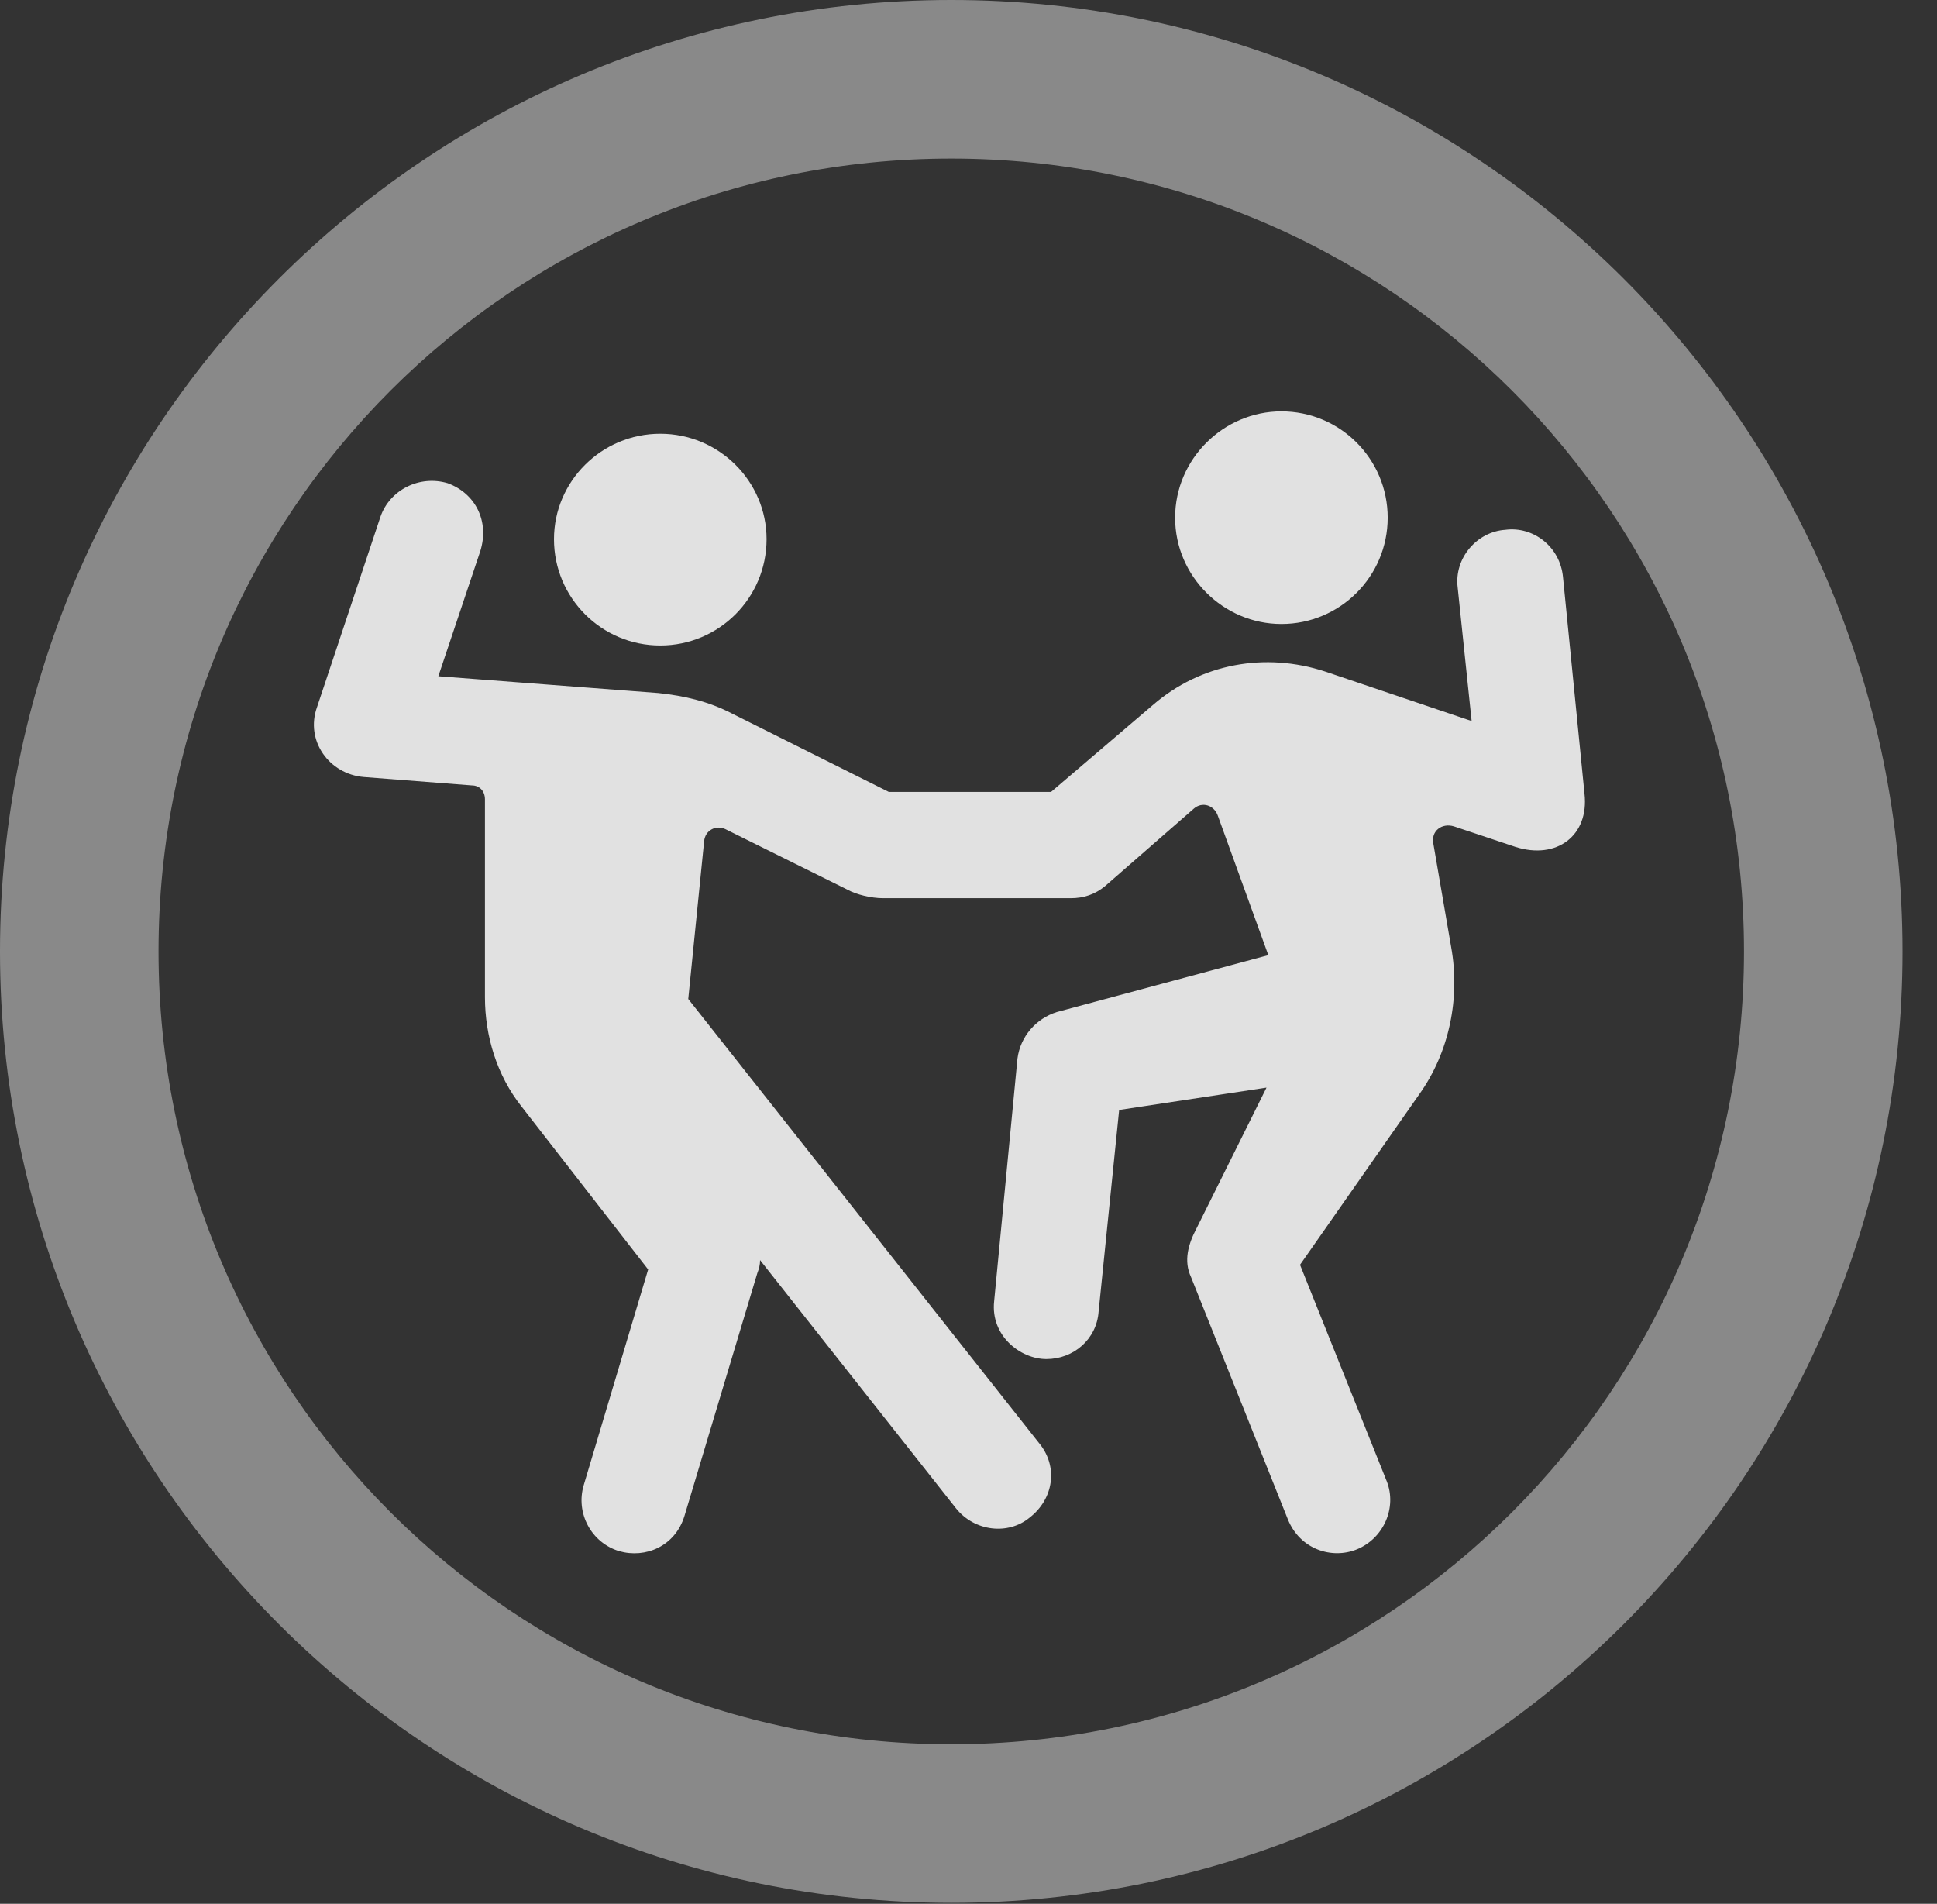 <?xml version="1.0" encoding="UTF-8"?>
<!--Generator: Apple Native CoreSVG 341-->
<!DOCTYPE svg
PUBLIC "-//W3C//DTD SVG 1.1//EN"
       "http://www.w3.org/Graphics/SVG/1.1/DTD/svg11.dtd">
<svg version="1.1" xmlns="http://www.w3.org/2000/svg" xmlns:xlink="http://www.w3.org/1999/xlink" viewBox="0 0 20.283 19.932">
 <rect x="0" y="0" width="20.283" height="19.932" fill="#333333" stroke="none"/>
 <g>
  <rect height="19.932" opacity="0" width="20.283" x="0" y="0"/>
  <path d="M9.961 19.922C15.459 19.922 19.922 15.459 19.922 9.961C19.922 4.463 15.459 0 9.961 0C4.463 0 0 4.463 0 9.961C0 15.459 4.463 19.922 9.961 19.922ZM9.961 18.262C5.371 18.262 1.66 14.551 1.66 9.961C1.66 5.371 5.371 1.66 9.961 1.66C14.551 1.66 18.262 5.371 18.262 9.961C18.262 14.551 14.551 18.262 9.961 18.262Z" fill="white" fill-opacity="0.425"/>
  <path d="M6.914 6.758C7.529 6.758 8.027 6.26 8.027 5.645C8.027 5.039 7.529 4.541 6.914 4.541C6.299 4.541 5.801 5.039 5.801 5.645C5.801 6.26 6.299 6.758 6.914 6.758ZM13.418 6.533C14.033 6.533 14.531 6.035 14.531 5.42C14.531 4.805 14.033 4.307 13.418 4.307C12.812 4.307 12.305 4.805 12.305 5.42C12.305 6.035 12.812 6.533 13.418 6.533ZM3.809 8.135L4.941 8.223C5.02 8.223 5.078 8.281 5.078 8.369L5.078 10.44C5.078 10.85 5.205 11.26 5.459 11.582L6.787 13.291L6.113 15.547C6.025 15.84 6.191 16.152 6.484 16.24C6.758 16.318 7.07 16.191 7.168 15.869L7.93 13.33C7.949 13.281 7.959 13.242 7.959 13.193L10.01 15.791C10.205 16.035 10.557 16.074 10.781 15.889C11.035 15.693 11.084 15.352 10.879 15.107L7.207 10.459L7.373 8.809C7.383 8.691 7.5 8.633 7.598 8.682L8.877 9.316C8.965 9.365 9.121 9.404 9.248 9.404L11.211 9.404C11.348 9.404 11.465 9.365 11.572 9.277L12.5 8.467C12.588 8.389 12.715 8.428 12.754 8.545L13.281 10L11.065 10.596C10.85 10.664 10.684 10.85 10.654 11.084L10.41 13.623C10.371 13.984 10.684 14.229 10.957 14.229C11.24 14.229 11.484 14.023 11.504 13.73L11.719 11.621L13.262 11.387L12.529 12.861C12.441 13.027 12.393 13.203 12.471 13.369L13.486 15.908C13.613 16.221 13.945 16.328 14.209 16.221C14.492 16.104 14.629 15.781 14.521 15.508L13.613 13.242L14.863 11.455C15.176 11.016 15.293 10.449 15.195 9.912L15.01 8.838C14.98 8.701 15.098 8.613 15.225 8.652L15.869 8.867C16.299 9.004 16.641 8.75 16.592 8.311L16.367 6.045C16.338 5.723 16.055 5.508 15.762 5.547C15.469 5.566 15.225 5.84 15.264 6.152L15.41 7.549L13.877 7.031C13.252 6.826 12.578 6.943 12.07 7.383L11.006 8.291L9.307 8.291L7.666 7.471C7.422 7.344 7.168 7.285 6.895 7.256L4.59 7.08L5.029 5.771C5.127 5.459 4.98 5.166 4.688 5.059C4.395 4.971 4.082 5.127 3.984 5.41L3.32 7.402C3.193 7.754 3.447 8.105 3.809 8.135Z" fill="white" fill-opacity="0.85"/>
 </g>
</svg>
